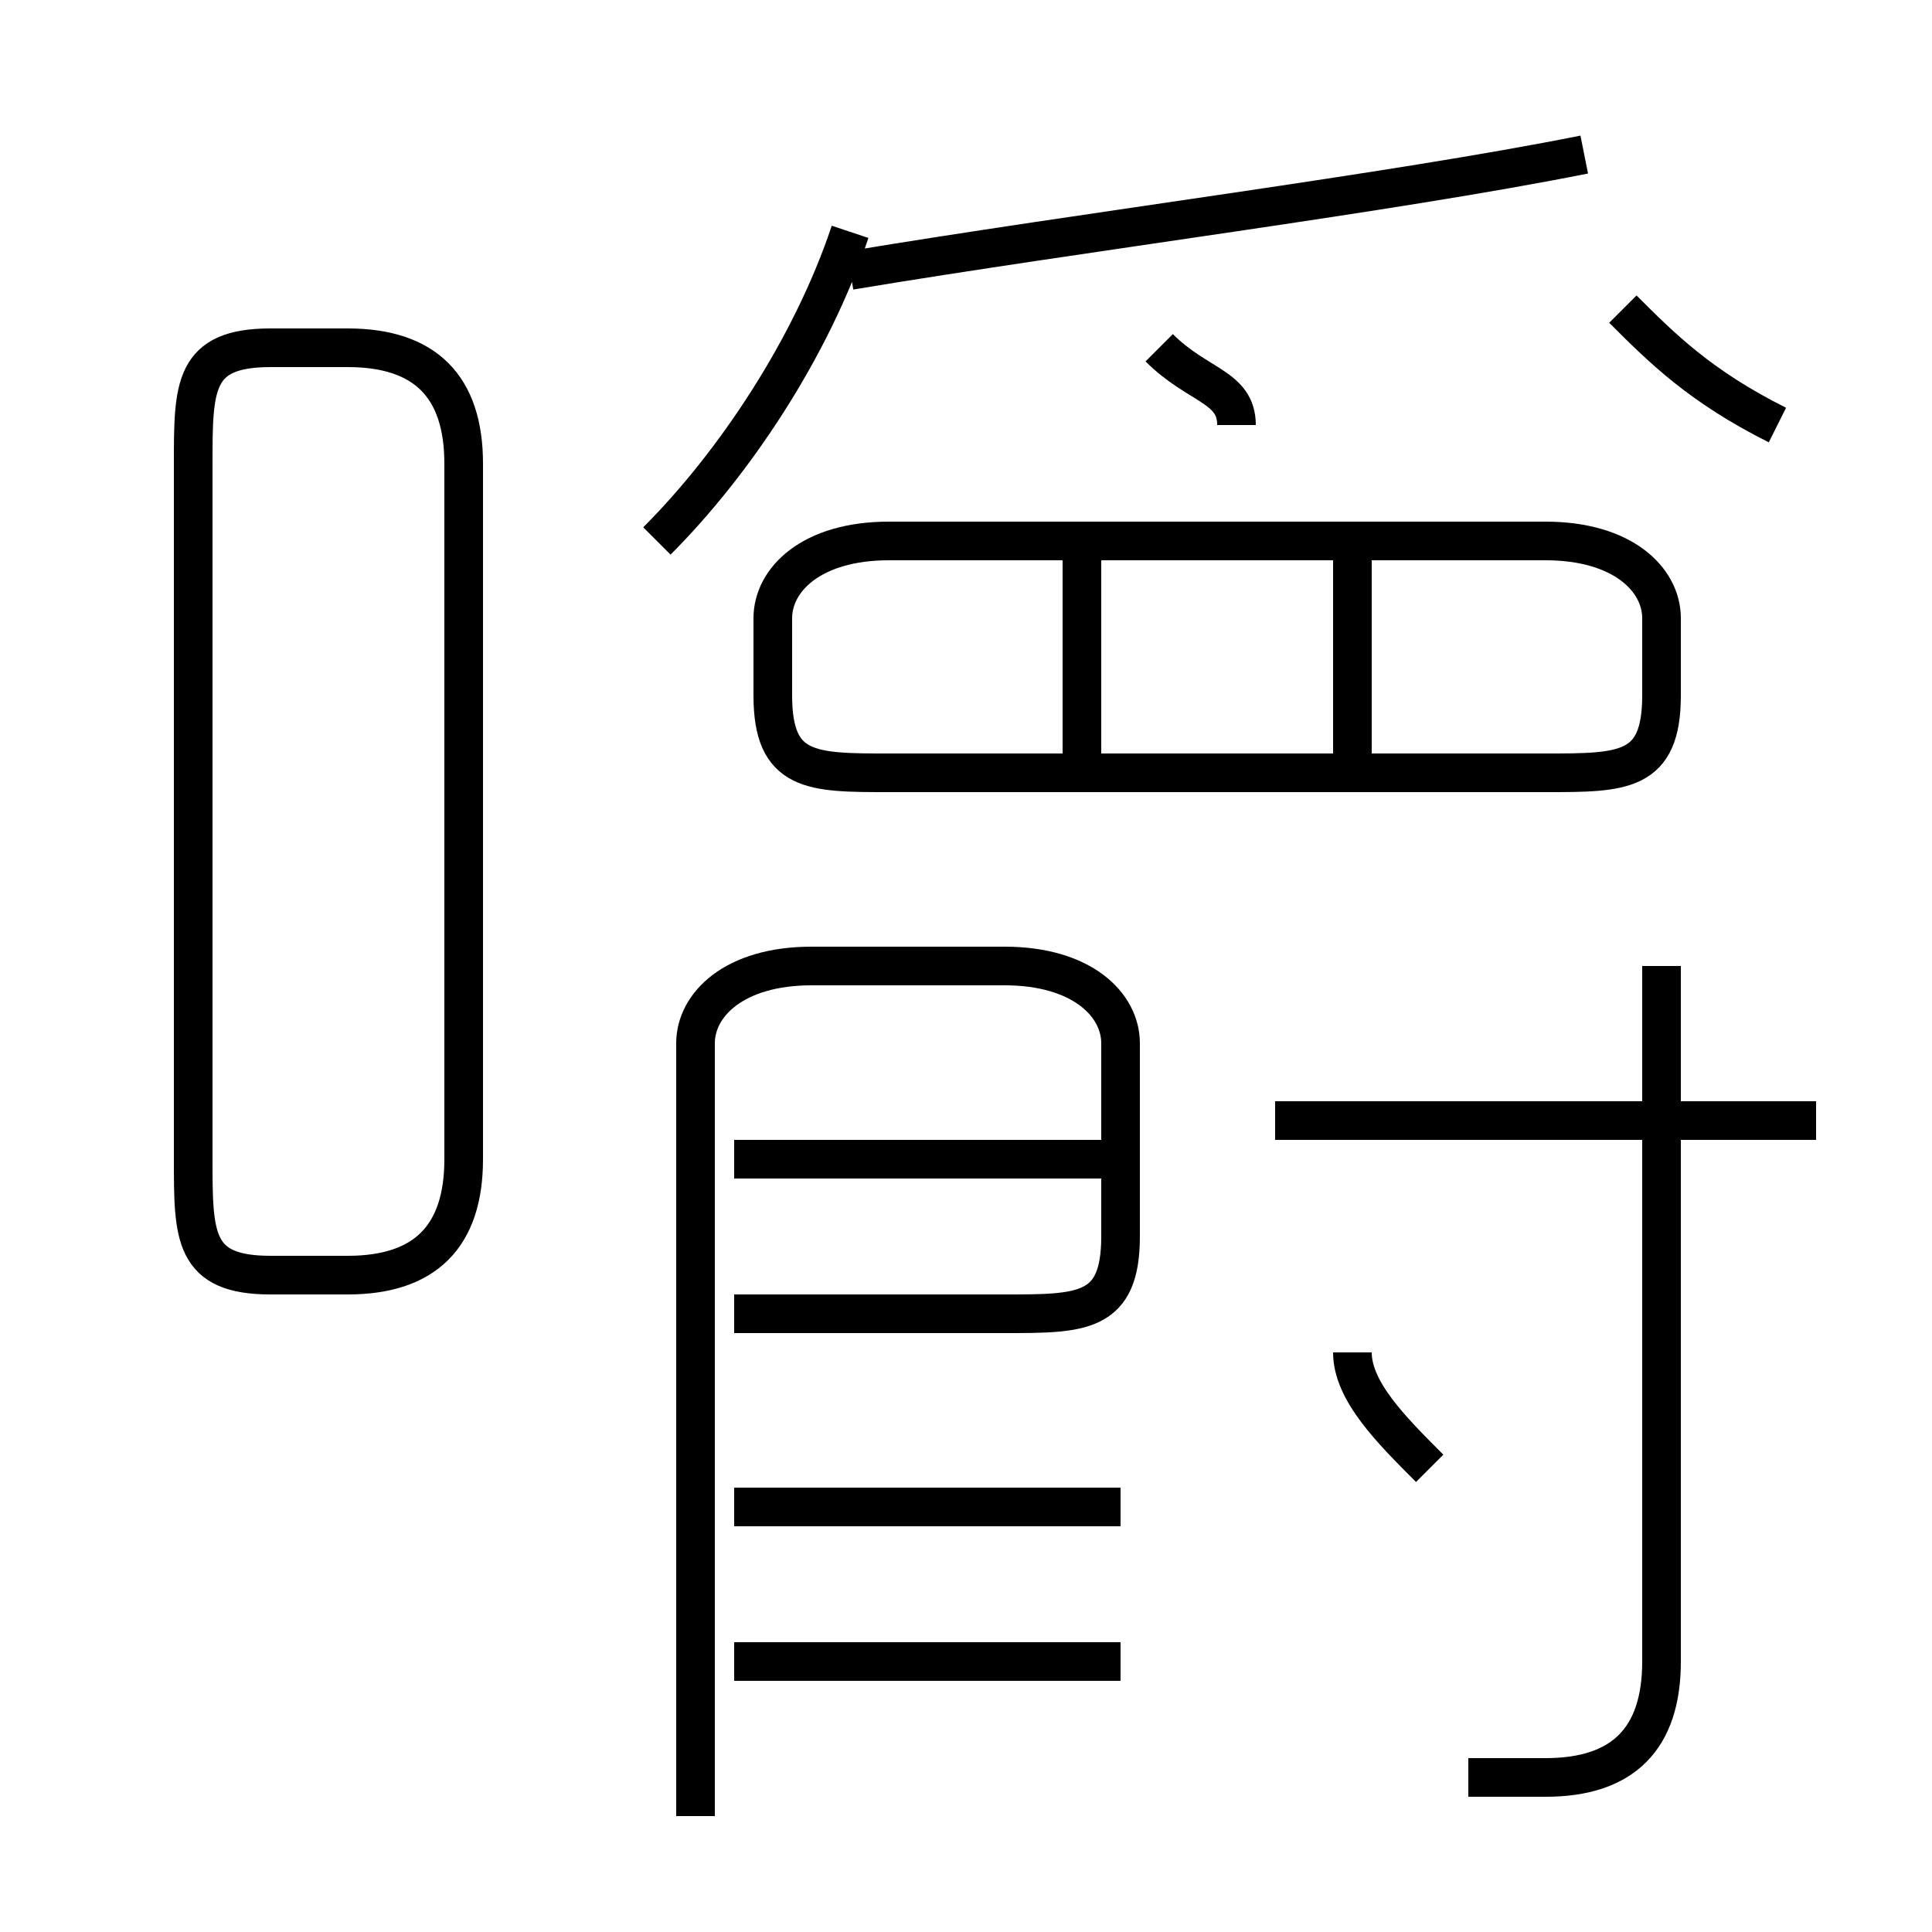 <?xml version='1.0' encoding='utf8'?>
<svg viewBox="0.0 -6.0 50.0 50.0" version="1.1" xmlns="http://www.w3.org/2000/svg">
<rect x="0.0" y="-6.0" width="50.0" height="50.0" fill="#808080" stroke="none"/>
<rect x="-1000" y="-1000" width="2000" height="2000" stroke="white" fill="white"/>
<g style="fill:white;stroke:#000000;  stroke-width:1">
<path d="M 18 3 L 18 -17 C 18 -18 19 -19 21 -19 L 26 -19 C 28 -19 29 -18 29 -17 L 29 -12 C 29 -10 28 -10 26 -10 L 19 -10 M 29 -1 L 19 -1 M 29 -5 L 19 -5 M 12 -14 L 12 -32 C 12 -34 11 -35 9 -35 L 7 -35 C 5 -35 5 -34 5 -32 L 5 -14 C 5 -12 5 -11 7 -11 L 9 -11 C 11 -11 12 -12 12 -14 Z M 29 -14 L 19 -14 M 37 -6 C 36 -7 35 -8 35 -9 M 38 2 C 39 2 40 2 40 2 C 42 2 43 1 43 -1 L 43 -19 M 17 -30 C 19 -32 21 -35 22 -38 M 28 -24 L 28 -30 M 47 -15 L 33 -15 M 20 -28 L 20 -26 C 20 -24 21 -24 23 -24 L 40 -24 C 42 -24 43 -24 43 -26 L 43 -28 C 43 -29 42 -30 40 -30 L 23 -30 C 21 -30 20 -29 20 -28 Z M 35 -24 L 35 -30 M 22 -37 C 28 -38 36 -39 41 -40 M 46 -33 C 44 -34 43 -35 42 -36 M 32 -33 C 32 -34 31 -34 30 -35" transform="translate(0.0 38.0)" />
</g>
</svg>